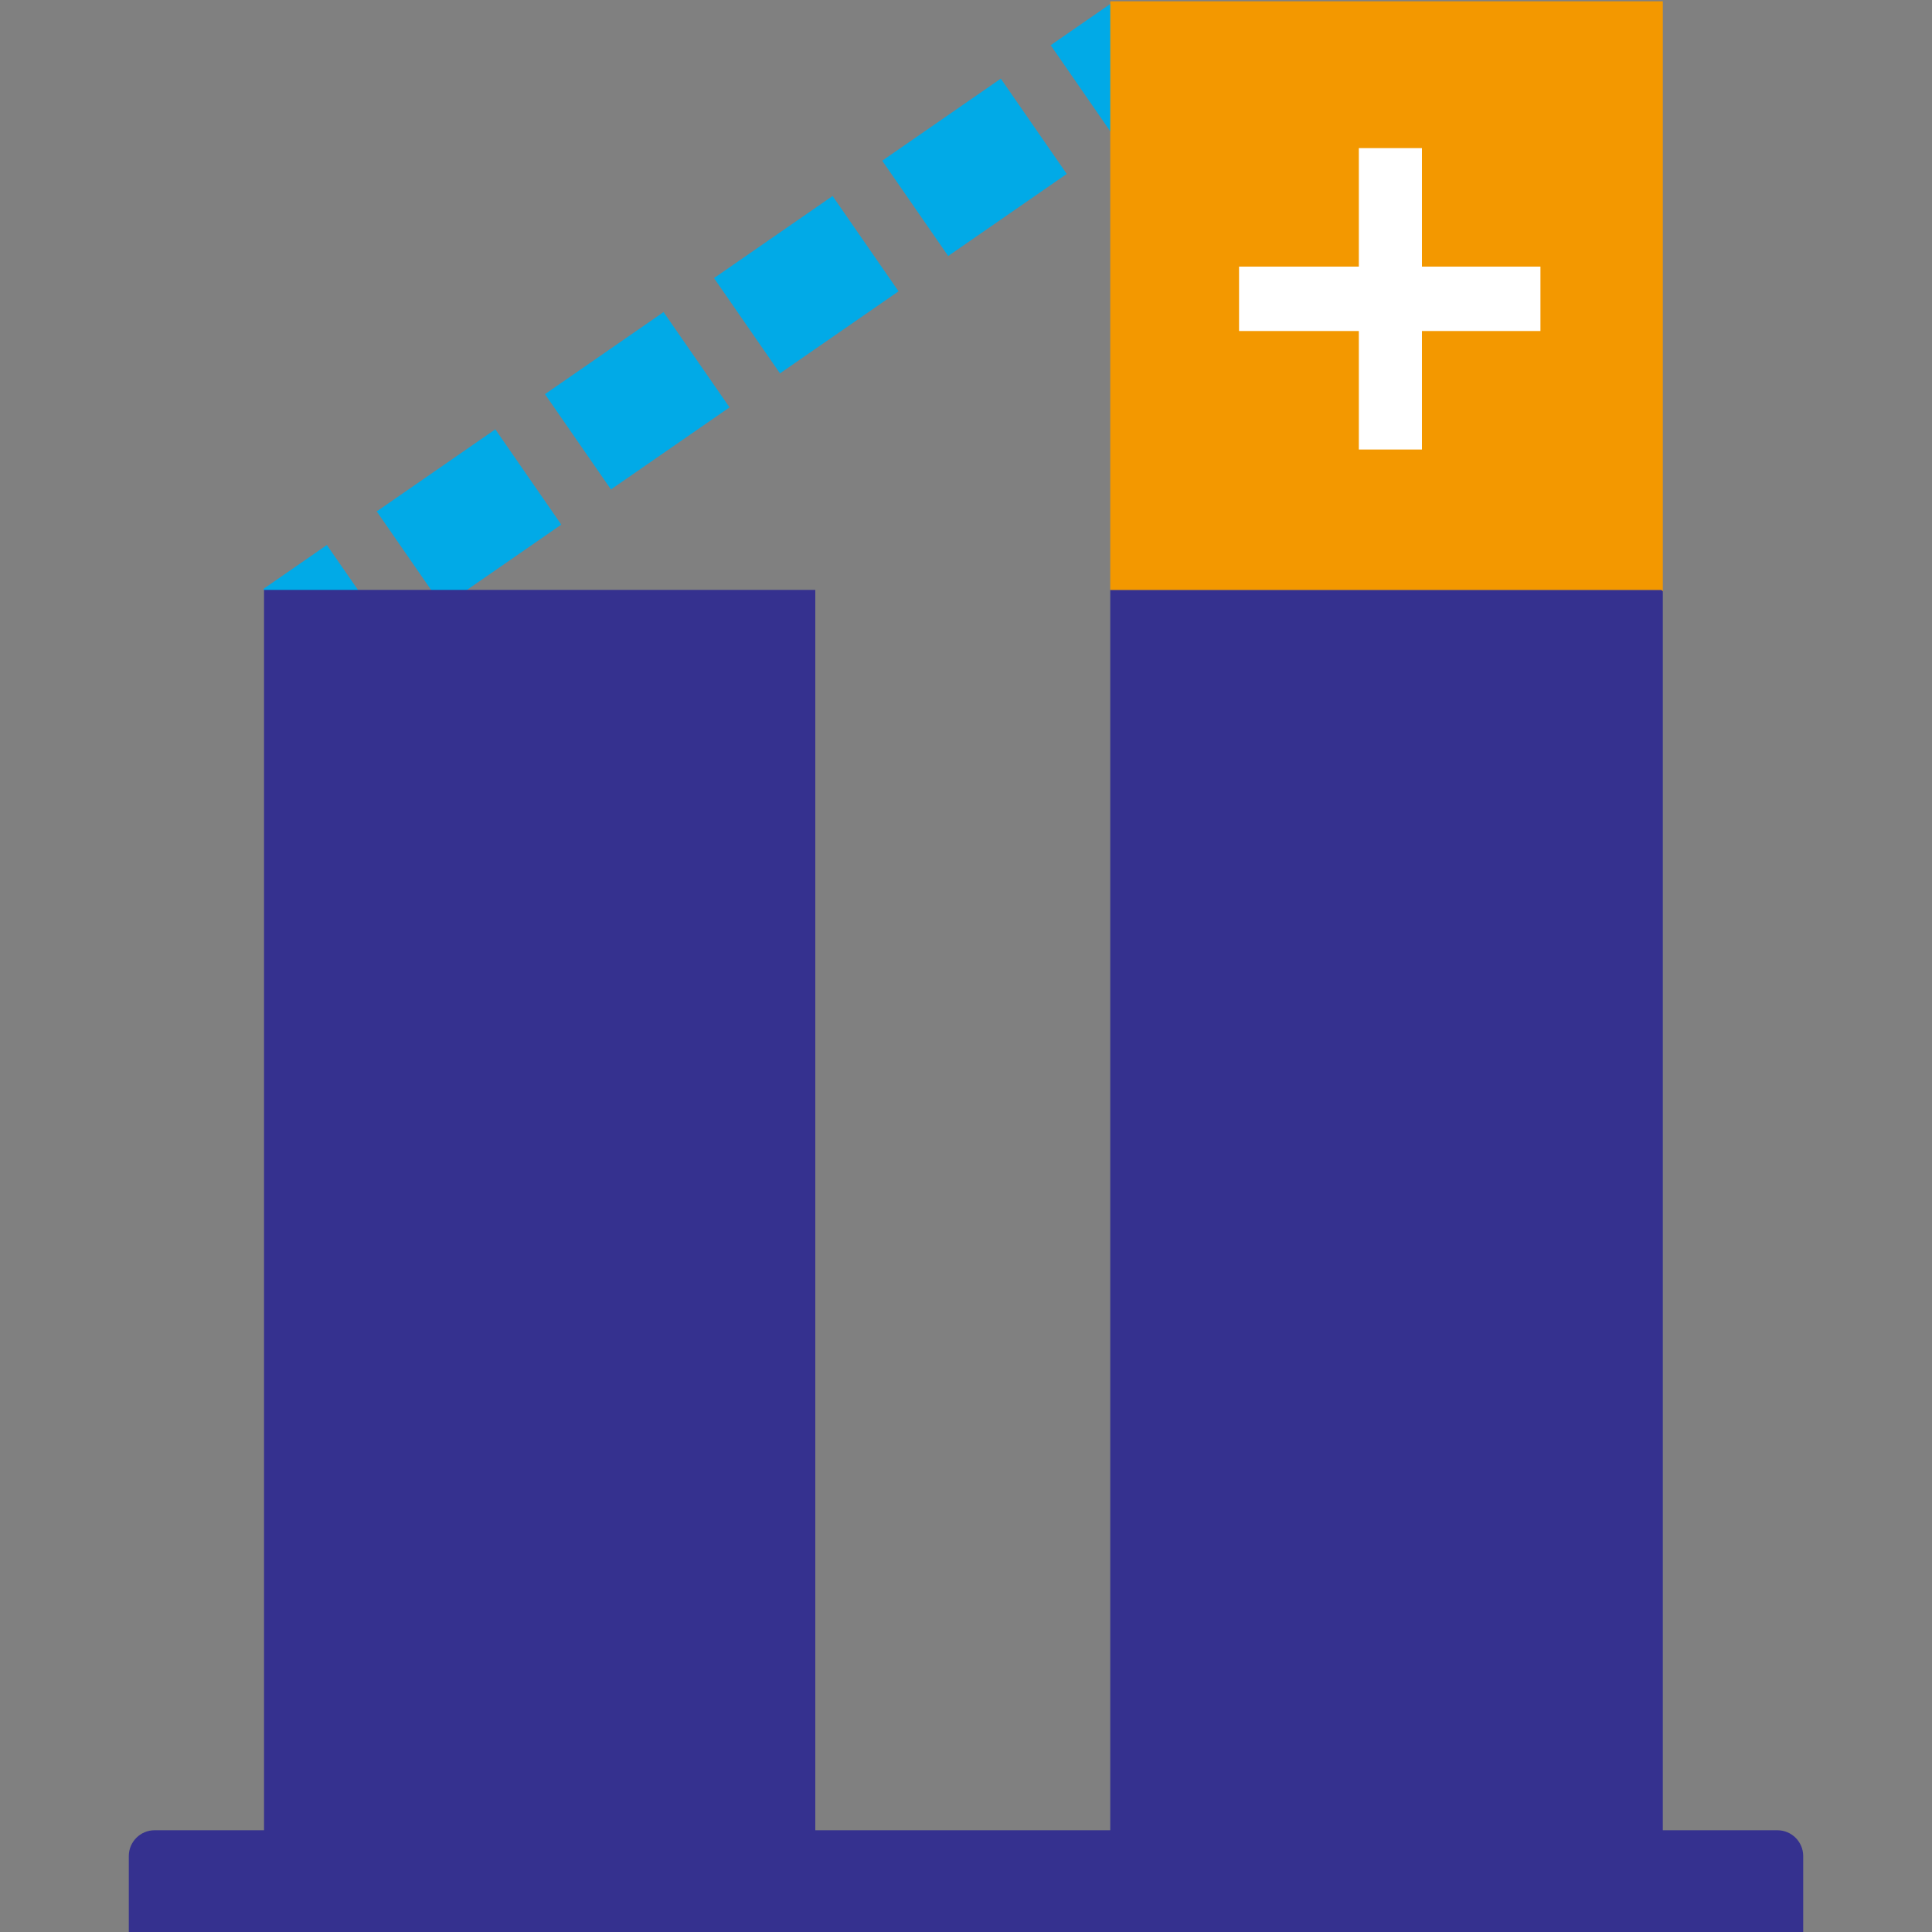 <?xml version="1.0" encoding="utf-8"?>
<!-- Generator: Adobe Illustrator 25.4.1, SVG Export Plug-In . SVG Version: 6.00 Build 0)  -->
<svg version="1.1" id="レイヤー_1" xmlns="http://www.w3.org/2000/svg" xmlns:xlink="http://www.w3.org/1999/xlink" x="0px"
	 y="0px" width="150px" height="150px" viewBox="0 0 150 150" style="enable-background:new 0 0 150 150;" xml:space="preserve">
<rect x="0" y="0" width="150" height="150" fill="#808080" stroke="none"/>
<style type="text/css">
	.st0{fill:none;}
	.st1{fill:#01AAE7;}
	.st2{fill:#35318F;}
	.st3{fill:#F39800;}
	.st4{fill:#FFFFFF;}
</style>
<rect class="st0" width="150" height="150"/>
<g>
	<g>
		<g>
			<rect x="22.5" y="43.2" transform="matrix(0.822 -0.569 0.569 0.822 -22.63 23.02)" class="st1" width="6" height="9"/>
			<rect x="70.1" y="8.5" transform="matrix(0.822 -0.569 0.569 0.822 6.037 45.378)" class="st1" width="11.2" height="9"/>
			
				<rect x="30.8" y="35.7" transform="matrix(0.822 -0.569 0.569 0.822 -16.381 27.886)" class="st1" width="11.2" height="9"/>
			
				<rect x="43.9" y="26.6" transform="matrix(0.822 -0.569 0.569 0.822 -8.909 33.716)" class="st1" width="11.2" height="9"/>
			<rect x="57" y="17.6" transform="matrix(0.822 -0.569 0.569 0.822 -1.433 39.557)" class="st1" width="11.2" height="9"/>
			<rect x="83.6" y="1" transform="matrix(0.822 -0.569 0.569 0.822 12.286 50.258)" class="st1" width="6" height="9"/>
		</g>
	</g>
	<polygon class="st2" points="63.3,45.9 63.3,45.8 20.5,45.8 20.5,145.7 63.3,145.7 	"/>
	<polygon class="st2" points="129.1,45.9 129,45.8 86.2,45.8 86.2,145.7 129.1,145.7 	"/>
	<polygon class="st3" points="129.1,45.9 129,45.8 86.2,45.8 86.2,0.1 129.1,0.1 	"/>
	<polygon class="st4" points="119.6,20.7 110.4,20.7 110.4,11.5 105.5,11.5 105.5,20.7 96.2,20.7 96.2,25.7 105.5,25.7 105.5,34.9 
		110.4,34.9 110.4,25.7 119.6,25.7 	"/>
	<path class="st2" d="M140,150.1H10v-6c0-1.1,0.9-2,2-2h126c1.1,0,2,0.9,2,2V150.1z"/>
</g>
</svg>
